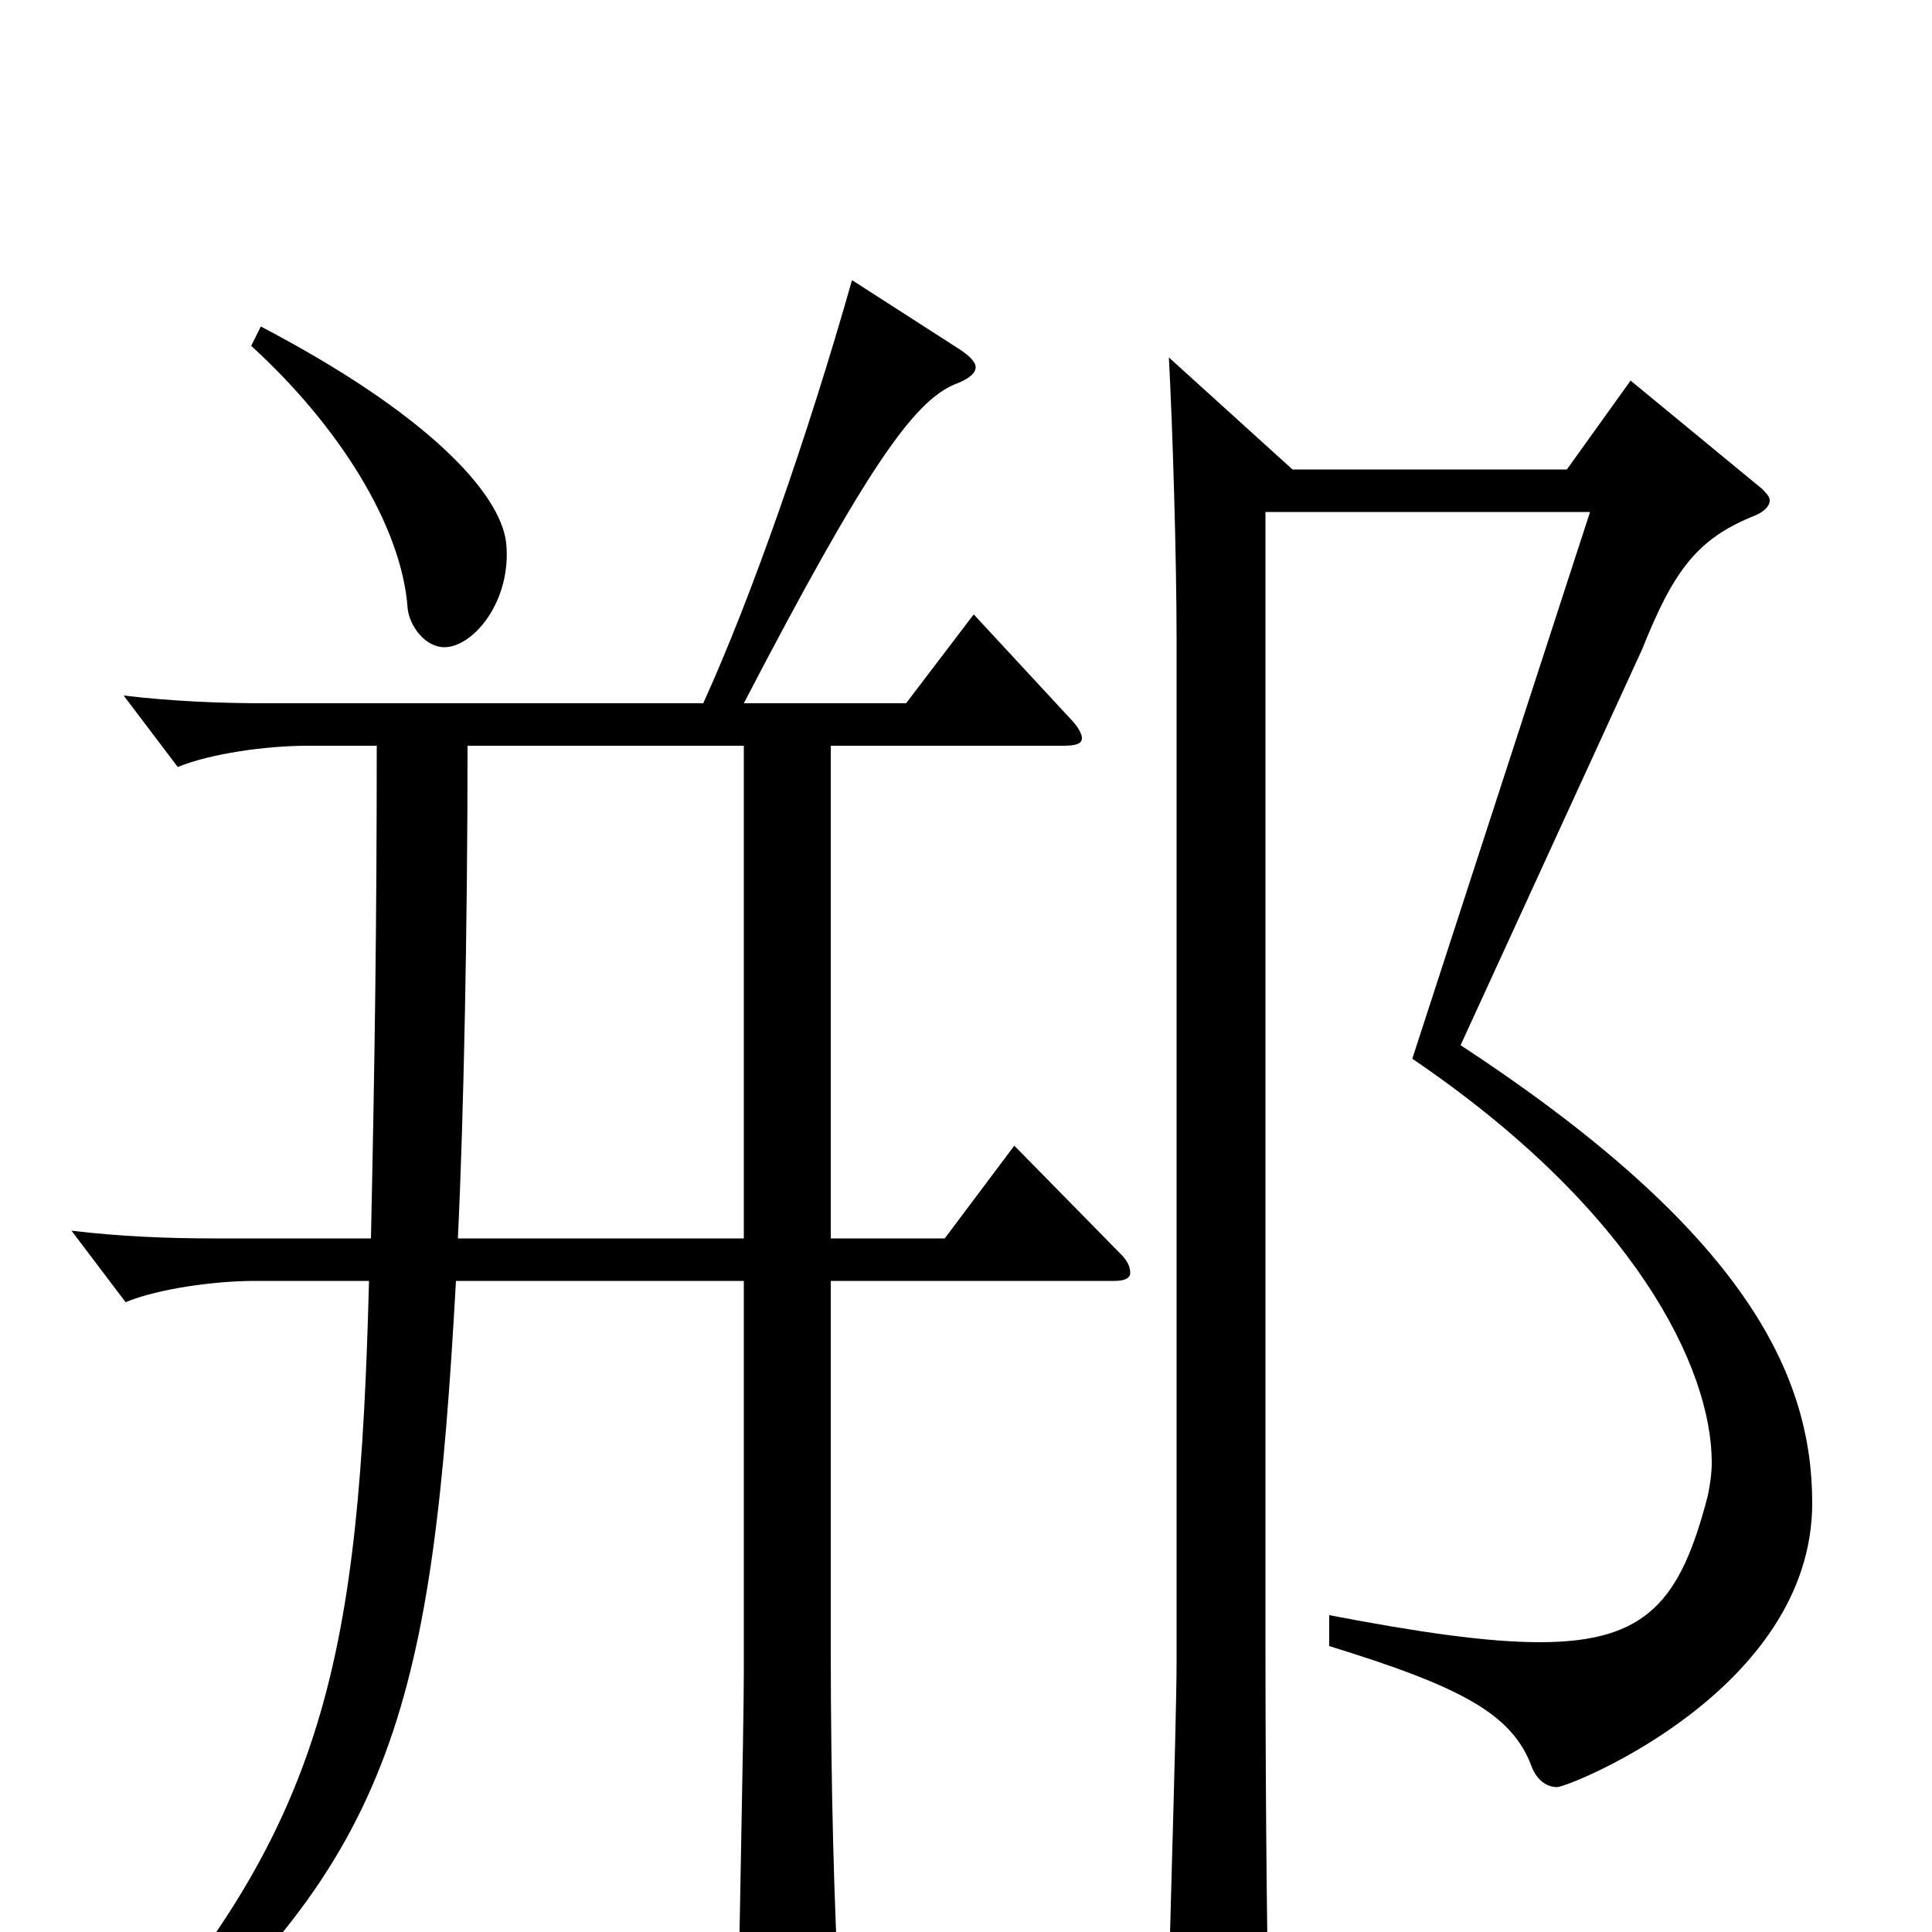 <svg xmlns="http://www.w3.org/2000/svg" viewBox="0 -1000 1000 1000">
	<path fill="#000000" d="M550 -614C557 -614 560 -615 560 -618C560 -620 558 -624 554 -628L504 -682L469 -636H385C449 -759 473 -792 494 -801C502 -804 505 -807 505 -810C505 -812 503 -815 497 -819L441 -855C418 -774 389 -691 364 -636H137C114 -636 89 -637 64 -640L92 -603C109 -610 138 -614 159 -614H195C195 -523 194 -452 192 -359H110C87 -359 62 -360 37 -363L65 -326C82 -333 111 -337 132 -337H191C186 -143 169 -57 60 66L71 75C205 -38 224 -120 236 -337H385V-134C385 -104 382 27 382 54C382 64 384 69 391 69C396 69 402 66 412 61C430 51 434 48 434 34V27C432 -11 430 -71 430 -147V-337H577C583 -337 585 -339 585 -341C585 -344 584 -347 580 -351L525 -407L489 -359H430V-614ZM237 -359C240 -421 242 -521 242 -614H385V-359ZM823 -735L731 -452C846 -374 886 -292 886 -243C886 -237 885 -231 884 -226C870 -172 853 -150 797 -150C770 -150 735 -155 688 -164V-148C756 -127 783 -113 793 -85C796 -78 801 -75 806 -75C812 -75 938 -125 938 -222C938 -288 904 -362 756 -459L850 -664C866 -704 878 -721 908 -733C913 -735 916 -738 916 -741C916 -743 914 -745 912 -747L844 -803L811 -757H669L605 -815C607 -778 609 -710 609 -669V-140C609 -106 604 42 604 73C604 84 606 89 612 89C617 89 624 86 634 82C654 74 657 70 657 57V48C656 28 655 -62 655 -150V-735ZM130 -821C175 -780 208 -728 211 -685C212 -676 220 -665 230 -665C245 -665 265 -689 262 -719C259 -745 221 -786 135 -831Z"/>
</svg>